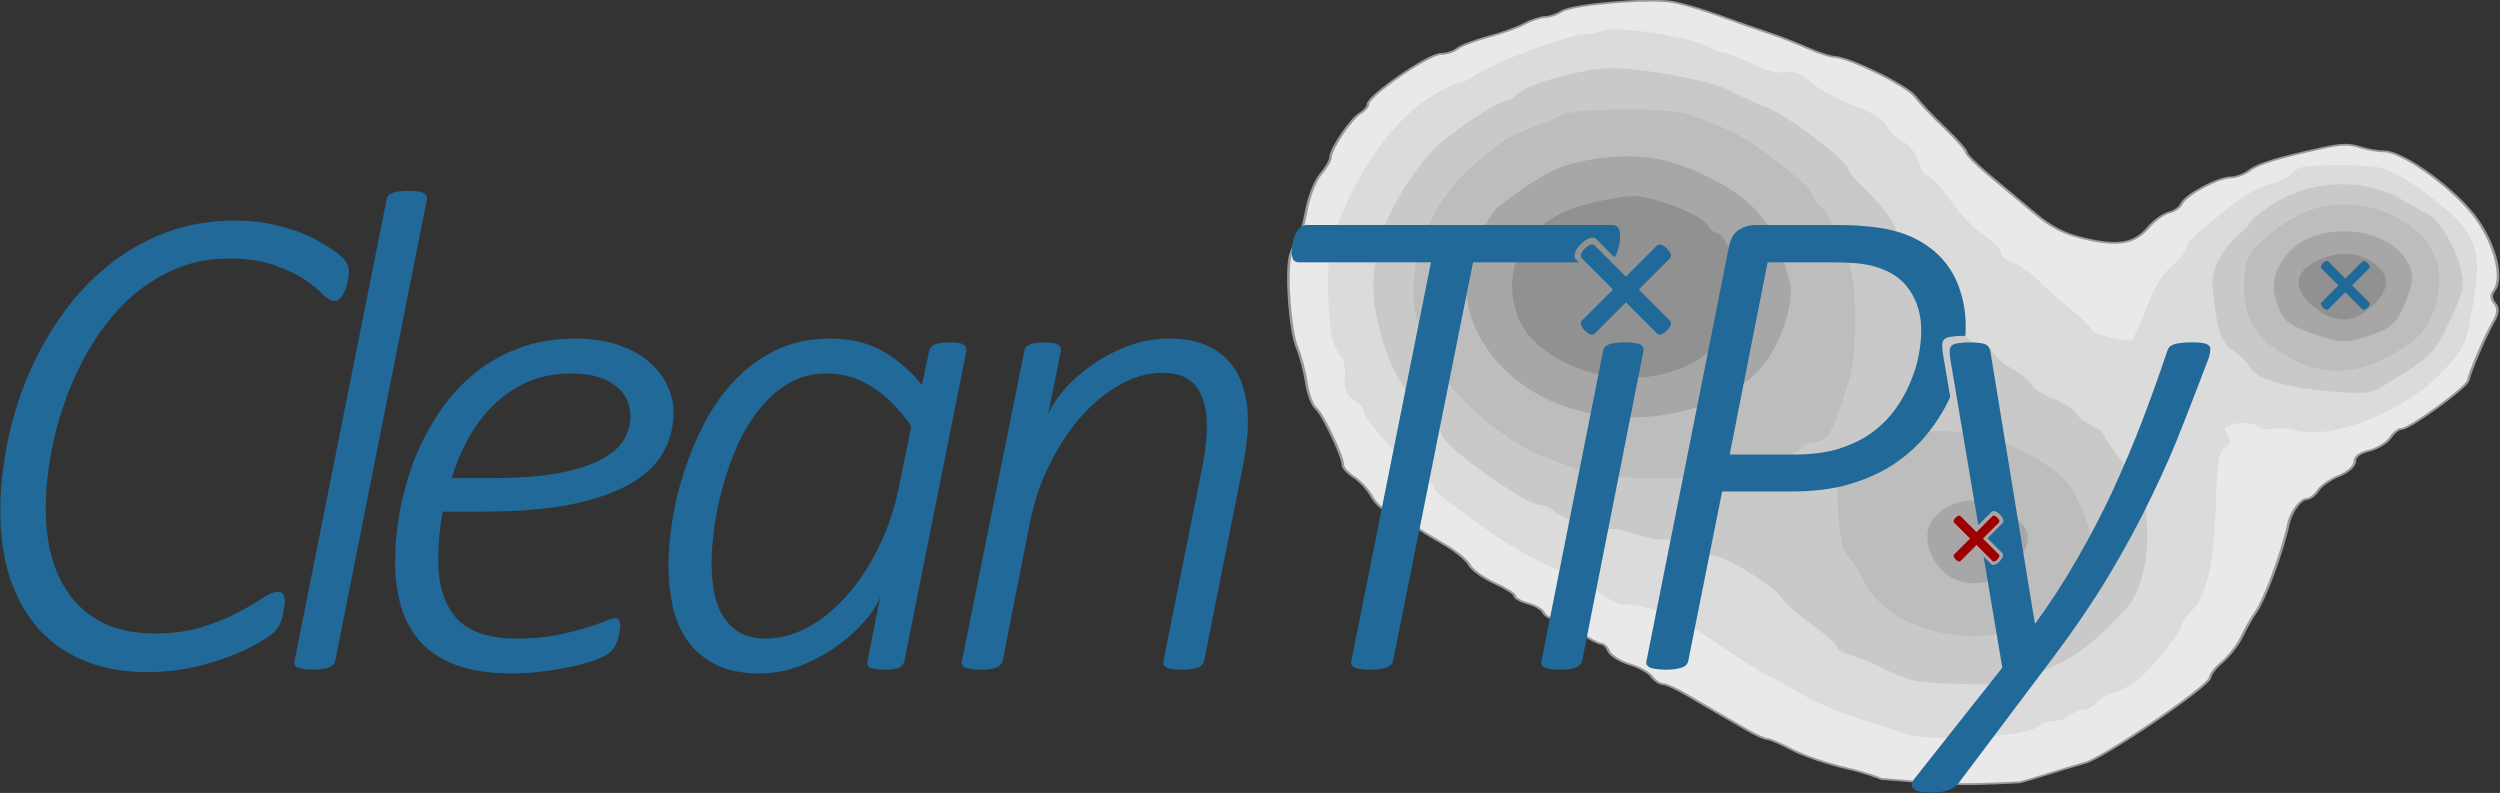 <?xml version="1.0" encoding="UTF-8" standalone="no"?>
<!-- Created with Inkscape (http://www.inkscape.org/) -->

<svg
   width="183.871mm"
   height="58.319mm"
   viewBox="0 0 183.871 58.319"
   version="1.1"
   id="svg5"
   xml:space="preserve"
   xmlns="http://www.w3.org/2000/svg"
   xmlns:svg="http://www.w3.org/2000/svg"><rect x="0" y="0" width="183.871" height="58.319" fill="#333333" stroke="none"/><defs
     id="defs2" /><g
     id="layer1"
     transform="translate(-357.861,-98.629)"><g
       id="g376-5-7"
       transform="matrix(-0.028,1.065,-1.491,0.003,661.242,-24.714)"
       clip-path="none"><path
         style="fill:#d2d2d2;fill-opacity:1;stroke:none;stroke-width:0.254;stroke-opacity:1"
         d="m 133.078,137.267 c -0.419,-0.069 -0.876,-0.218 -1.016,-0.332 -0.14,-0.114 -1.049,-0.291 -2.02,-0.394 -0.971,-0.103 -2.114,-0.399 -2.54,-0.659 -0.426,-0.26 -0.959,-0.472 -1.186,-0.473 -0.6,-0.001 -2.642,-0.947 -3.014,-1.395 -0.175,-0.211 -0.47,-0.384 -0.655,-0.384 -0.567,0 -3.411,-2.895 -3.411,-3.473 0,-0.291 -0.165,-0.666 -0.368,-0.834 -0.202,-0.168 -0.566,-0.839 -0.809,-1.492 -0.243,-0.653 -0.649,-1.459 -0.902,-1.792 -0.253,-0.333 -0.461,-0.781 -0.461,-0.996 0,-0.215 -0.178,-0.587 -0.395,-0.827 -0.474,-0.523 -0.901,-4.213 -0.626,-5.397 0.104,-0.445 0.537,-1.495 0.962,-2.334 0.426,-0.838 0.955,-1.924 1.177,-2.413 0.221,-0.489 0.684,-1.346 1.028,-1.905 0.344,-0.559 0.635,-1.187 0.646,-1.397 0.039,-0.746 1.988,-3.598 2.745,-4.018 0.424,-0.235 1.403,-0.913 2.178,-1.506 0.774,-0.594 1.523,-1.079 1.664,-1.079 0.141,0 0.86,-0.525 1.598,-1.168 0.738,-0.642 1.925,-1.676 2.638,-2.298 0.971,-0.847 1.411,-1.467 1.753,-2.473 0.581,-1.709 0.38,-2.565 -0.76,-3.237 -0.478,-0.282 -0.938,-0.727 -1.021,-0.99 -0.083,-0.262 -0.364,-0.544 -0.624,-0.627 -0.618,-0.196 -1.788,-1.74 -1.788,-2.36 0,-0.267 -0.215,-0.68 -0.478,-0.918 -0.462,-0.418 -0.873,-1.379 -1.562,-3.647 -0.253,-0.833 -0.26,-1.228 -0.033,-1.726 0.162,-0.356 0.296,-0.899 0.297,-1.206 0.003,-0.941 2.693,-3.599 4.69,-4.634 1.832,-0.95 4.077,-1.367 4.894,-0.91 0.263,0.147 0.581,0.128 0.87,-0.053 0.342,-0.213 0.664,-0.202 1.287,0.044 0.93,0.368 3.421,1.085 4.006,1.154 0.464,0.055 3.302,2.795 3.302,3.189 0,0.155 0.28,0.409 0.622,0.565 0.342,0.156 0.736,0.611 0.876,1.011 0.17,0.489 0.428,0.727 0.786,0.727 0.324,0 0.702,0.294 0.963,0.749 0.236,0.412 0.688,0.867 1.004,1.011 0.316,0.144 0.574,0.374 0.574,0.512 0,0.329 0.914,0.809 1.75,0.919 1.926,0.254 5.257,1.074 6.124,1.506 0.349,0.174 1.092,0.463 1.651,0.641 0.559,0.178 1.339,0.593 1.734,0.922 0.395,0.329 0.89,0.598 1.101,0.598 0.56,0 5.651,5.278 5.847,6.063 0.418,1.059 1.216,2.776 1.322,3.161 0.212,3.151 0.137,3.512 -0.261,6.79 -0.101,0.189 -0.422,0.759 -0.727,1.701 -0.304,0.942 -0.886,2.164 -1.292,2.717 -0.406,0.553 -0.739,1.108 -0.739,1.235 0,0.127 -0.291,0.59 -0.646,1.029 -0.355,0.439 -0.872,1.084 -1.149,1.434 -0.277,0.349 -0.843,1.05 -1.259,1.558 -0.416,0.507 -0.756,1.046 -0.756,1.198 0,0.151 -0.229,0.397 -0.508,0.547 -0.28,0.15 -0.669,0.657 -0.866,1.127 -0.197,0.47 -0.596,0.931 -0.889,1.024 -0.292,0.093 -0.531,0.275 -0.531,0.405 0,0.13 -0.4,0.679 -0.889,1.22 -0.489,0.541 -0.889,1.101 -0.889,1.244 0,0.143 -0.173,0.326 -0.385,0.407 -0.212,0.081 -0.495,0.436 -0.629,0.789 -0.134,0.353 -0.36,0.642 -0.501,0.642 -0.141,0 -0.549,0.462 -0.905,1.026 -0.356,0.564 -0.916,1.128 -1.244,1.253 -0.328,0.125 -0.981,0.709 -1.451,1.298 -0.47,0.589 -1.154,1.392 -1.521,1.783 -0.367,0.391 -0.733,0.885 -0.814,1.097 -0.081,0.212 -0.524,0.545 -0.984,0.739 -0.46,0.195 -1.054,0.598 -1.32,0.897 -0.266,0.299 -0.619,0.543 -0.784,0.543 -0.571,0 -3.56,1.065 -3.941,1.404 -0.21,0.187 -1.01,0.417 -1.778,0.511 -0.768,0.094 -1.854,0.32 -2.414,0.501 -1.123,0.364 -5.15,0.655 -6.348,0.458 z m 5.715,-2.244 c 0.489,-0.102 1.04,-0.307 1.225,-0.455 0.185,-0.148 0.821,-0.244 1.413,-0.213 0.808,0.042 1.193,-0.073 1.545,-0.462 0.257,-0.284 0.61,-0.517 0.784,-0.517 0.673,0 4.94,-2.873 4.94,-3.326 0,-0.127 0.151,-0.23 0.335,-0.23 0.184,0 0.8,-0.486 1.367,-1.079 0.567,-0.594 1.156,-1.194 1.309,-1.333 1.005,-0.92 2.44,-2.713 2.948,-3.683 0.33,-0.629 1.01,-1.537 1.511,-2.018 0.501,-0.481 0.912,-1.031 0.912,-1.222 0,-1.286 0.912,-2.892 2.714,-4.779 1.057,-1.107 2.105,-2.299 2.327,-2.648 0.223,-0.349 0.826,-1.149 1.342,-1.778 0.515,-0.629 1.245,-1.886 1.621,-2.794 0.377,-0.908 0.774,-1.765 0.884,-1.905 0.711,-0.907 0.405,-6.081 -0.4,-6.748 -0.198,-0.165 -0.36,-0.5 -0.36,-0.745 0,-0.245 -0.171,-0.588 -0.381,-0.762 -0.21,-0.174 -0.381,-0.47 -0.381,-0.657 0,-0.188 -0.213,-0.455 -0.473,-0.594 -0.26,-0.139 -0.615,-0.596 -0.789,-1.016 -0.174,-0.419 -0.728,-1.024 -1.233,-1.343 -1.737,-1.1 -2.92,-1.724 -3.27,-1.724 -0.193,0 -0.661,-0.224 -1.04,-0.499 -0.95,-0.689 -3.369,-1.021 -7.452,-1.023 -2.743,-0.002 -3.526,-0.08 -3.773,-0.378 -0.24,-0.289 -0.43,-0.313 -0.825,-0.101 -0.39,0.209 -0.566,0.192 -0.731,-0.069 -0.307,-0.484 -0.278,-1.425 0.051,-1.627 0.152,-0.094 0.217,-0.399 0.144,-0.677 -0.073,-0.279 -0.021,-0.801 0.116,-1.161 0.656,-1.724 -1.243,-5.15 -3.823,-6.898 -1.742,-1.181 -1.854,-1.215 -4.903,-1.531 -3.367,-0.348 -4.53,-0.077 -6.381,1.488 -0.79,0.668 -1.775,1.662 -2.189,2.209 -0.682,0.901 -0.754,1.182 -0.76,2.955 -0.006,1.677 0.063,1.997 0.481,2.221 0.268,0.144 0.615,0.633 0.77,1.088 0.155,0.455 0.708,1.198 1.227,1.652 0.519,0.453 1.333,1.168 1.807,1.587 0.475,0.42 1.049,0.763 1.276,0.763 0.227,0 0.81,0.323 1.296,0.718 0.594,0.483 1.568,0.878 2.976,1.206 1.151,0.268 2.14,0.612 2.198,0.763 0.163,0.423 -0.442,2.138 -0.754,2.138 -0.152,0 -0.762,0.448 -1.354,0.995 -0.593,0.547 -1.51,1.294 -2.038,1.66 -0.528,0.366 -1.088,0.947 -1.245,1.291 -0.157,0.344 -0.472,0.626 -0.701,0.626 -0.229,0 -0.774,0.389 -1.212,0.864 -0.438,0.475 -1.499,1.219 -2.358,1.654 -0.859,0.435 -1.621,0.946 -1.694,1.136 -0.073,0.19 -0.537,0.422 -1.031,0.514 -0.501,0.094 -1.114,0.443 -1.386,0.788 -0.268,0.341 -0.783,0.732 -1.145,0.87 -0.42,0.16 -0.9,0.734 -1.332,1.593 -0.371,0.739 -1.07,1.673 -1.552,2.076 -0.668,0.558 -0.843,0.868 -0.735,1.3 0.096,0.381 -0.105,0.933 -0.611,1.68 -0.415,0.612 -0.756,1.24 -0.759,1.396 -0.003,0.156 -0.213,0.556 -0.468,0.889 -0.643,0.84 -1.397,4.423 -1.062,5.048 0.141,0.263 0.255,0.67 0.255,0.907 0,0.675 1.992,4.494 2.681,5.139 0.342,0.32 0.621,0.741 0.621,0.936 0,0.195 0.558,0.927 1.24,1.627 1.91,1.961 6.393,3.889 10.317,4.437 1.055,0.147 4.891,0.006 5.969,-0.22 z"
         id="path392-7-9" /><path
         style="fill:#b6b6b6;fill-opacity:1;stroke:#b6b6b6;stroke-width:0.254;stroke-opacity:1"
         d="m 132.824,135.243 c -3.924,-0.548 -8.407,-2.476 -10.317,-4.437 -0.682,-0.7 -1.24,-1.432 -1.24,-1.627 0,-0.195 -0.28,-0.616 -0.621,-0.936 -0.689,-0.645 -2.681,-4.464 -2.681,-5.139 0,-0.236 -0.115,-0.644 -0.255,-0.907 -0.334,-0.625 0.419,-4.208 1.062,-5.048 0.255,-0.333 0.465,-0.733 0.468,-0.889 0.003,-0.156 0.344,-0.784 0.759,-1.396 0.506,-0.747 0.707,-1.299 0.611,-1.68 -0.108,-0.432 0.067,-0.743 0.735,-1.3 0.483,-0.403 1.181,-1.337 1.552,-2.076 0.432,-0.859 0.912,-1.433 1.332,-1.593 0.361,-0.137 0.877,-0.529 1.145,-0.87 0.272,-0.346 0.885,-0.694 1.386,-0.788 0.494,-0.093 0.958,-0.324 1.031,-0.514 0.073,-0.19 0.835,-0.701 1.694,-1.136 0.859,-0.435 1.92,-1.179 2.358,-1.654 0.438,-0.475 0.983,-0.864 1.212,-0.864 0.229,0 0.544,-0.282 0.701,-0.626 0.157,-0.344 0.717,-0.925 1.245,-1.291 0.528,-0.366 1.445,-1.113 2.038,-1.66 0.593,-0.547 1.202,-0.995 1.354,-0.995 0.312,0 0.917,-1.716 0.754,-2.138 -0.058,-0.151 -1.047,-0.494 -2.198,-0.763 -1.408,-0.328 -2.381,-0.723 -2.976,-1.206 -0.486,-0.395 -1.069,-0.718 -1.296,-0.718 -0.227,0 -0.801,-0.343 -1.276,-0.763 -0.475,-0.42 -1.288,-1.134 -1.807,-1.587 -0.519,-0.453 -1.071,-1.197 -1.227,-1.652 -0.155,-0.455 -0.502,-0.945 -0.77,-1.088 -0.417,-0.223 -0.487,-0.544 -0.481,-2.221 0.006,-1.774 0.079,-2.054 0.76,-2.955 0.414,-0.547 1.399,-1.542 2.189,-2.209 1.851,-1.565 3.014,-1.836 6.381,-1.488 3.049,0.315 3.16,0.35 4.903,1.531 2.58,1.748 4.478,5.174 3.823,6.898 -0.137,0.36 -0.189,0.882 -0.116,1.161 0.073,0.279 0.008,0.583 -0.144,0.677 -0.328,0.203 -0.357,1.143 -0.051,1.627 0.166,0.261 0.341,0.278 0.731,0.069 0.396,-0.212 0.585,-0.189 0.825,0.101 0.247,0.298 1.03,0.376 3.773,0.378 4.083,0.002 6.501,0.334 7.452,1.023 0.379,0.274 0.846,0.499 1.04,0.499 0.35,0 1.533,0.623 3.27,1.724 0.504,0.319 1.059,0.924 1.233,1.343 0.174,0.419 0.529,0.877 0.789,1.016 0.26,0.139 0.473,0.407 0.473,0.594 0,0.188 0.171,0.483 0.381,0.657 0.21,0.174 0.381,0.517 0.381,0.762 0,0.245 0.162,0.58 0.36,0.745 0.804,0.667 1.111,5.841 0.4,6.748 -0.109,0.14 -0.507,0.997 -0.884,1.905 -0.377,0.908 -1.106,2.165 -1.621,2.794 -0.515,0.629 -1.119,1.429 -1.342,1.778 -0.223,0.349 -1.27,1.541 -2.327,2.648 -1.802,1.887 -2.714,3.493 -2.714,4.779 0,0.191 -0.41,0.741 -0.912,1.222 -0.501,0.481 -1.181,1.39 -1.511,2.018 -0.509,0.97 -1.944,2.763 -2.948,3.683 -0.152,0.14 -0.742,0.74 -1.309,1.333 -0.567,0.594 -1.183,1.079 -1.367,1.079 -0.184,0 -0.335,0.104 -0.335,0.23 0,0.453 -4.267,3.326 -4.94,3.326 -0.174,0 -0.526,0.233 -0.784,0.517 -0.351,0.388 -0.737,0.503 -1.545,0.462 -0.592,-0.031 -1.228,0.065 -1.413,0.213 -0.185,0.148 -0.736,0.352 -1.225,0.455 -1.078,0.226 -4.914,0.367 -5.969,0.22 z m 5.242,-2.519 c 1.867,-0.351 3.563,-0.94 4.791,-1.663 0.21,-0.123 0.614,-0.327 0.899,-0.451 0.285,-0.125 0.661,-0.399 0.836,-0.609 0.175,-0.21 0.609,-0.456 0.965,-0.545 0.827,-0.208 4.666,-4.17 4.666,-4.817 0,-0.188 0.164,-0.479 0.364,-0.645 0.572,-0.474 1.456,-2.33 1.302,-2.731 -0.076,-0.199 0.082,-0.82 0.352,-1.38 0.27,-0.56 0.434,-1.166 0.365,-1.348 -0.07,-0.182 0.165,-0.762 0.523,-1.288 0.357,-0.526 0.65,-1.129 0.65,-1.339 0,-0.53 2.236,-3.097 2.926,-3.359 0.311,-0.118 1.136,-0.795 1.834,-1.504 0.698,-0.709 1.401,-1.289 1.563,-1.289 0.162,0 0.41,-0.304 0.551,-0.675 0.141,-0.371 0.62,-1.2 1.065,-1.841 0.729,-1.052 0.818,-1.385 0.906,-3.398 0.089,-2.034 0.036,-2.354 -0.599,-3.608 -0.941,-1.859 -1.977,-2.886 -4.537,-4.496 -1.065,-0.67 -3.347,-1.033 -5.636,-0.896 -2.258,0.135 -2.54,0.215 -4.165,1.18 -0.959,0.569 -1.863,1.035 -2.01,1.035 -0.147,0 -0.452,0.281 -0.677,0.625 -0.225,0.344 -0.599,0.687 -0.831,0.762 -0.232,0.075 -0.678,0.586 -0.991,1.135 -0.313,0.549 -0.778,1.065 -1.034,1.146 -0.256,0.081 -0.722,0.495 -1.036,0.92 -0.314,0.425 -0.849,0.878 -1.189,1.007 -0.368,0.14 -0.618,0.439 -0.618,0.739 0,0.375 -0.265,0.576 -1.03,0.782 -0.567,0.153 -1.221,0.5 -1.453,0.772 -0.233,0.272 -0.679,0.494 -0.992,0.494 -0.313,0 -0.773,0.219 -1.023,0.487 -0.25,0.268 -0.797,0.569 -1.216,0.669 -0.419,0.1 -0.964,0.357 -1.21,0.571 -0.247,0.214 -0.647,0.409 -0.889,0.434 -0.547,0.055 -1.853,0.79 -3.04,1.712 -0.495,0.384 -1.002,0.699 -1.126,0.699 -0.565,0 -3.7,2.975 -4.319,4.099 -0.373,0.678 -0.896,1.509 -1.162,1.847 -0.691,0.878 -1.663,4.752 -1.522,6.061 0.162,1.494 1.096,3.799 1.709,4.217 0.281,0.192 0.511,0.465 0.511,0.607 0,0.378 1.988,2.482 3.17,3.355 1.466,1.083 4.833,2.441 6.609,2.666 2.456,0.311 3.5,0.286 5.75,-0.137 z m -0.829,-41.262 c 1.491,-0.194 1.994,-0.374 2.467,-0.884 0.327,-0.352 0.87,-0.746 1.209,-0.874 0.747,-0.284 1.391,-1.98 1.608,-4.23 0.139,-1.445 0.1,-1.603 -0.583,-2.385 -1.84,-2.107 -2.044,-2.247 -4.287,-2.947 -2.082,-0.649 -2.345,-0.677 -3.727,-0.391 -1.396,0.288 -3.28,1.164 -3.47,1.613 -0.047,0.111 -0.472,0.663 -0.943,1.228 -1.566,1.874 -1.433,4.464 0.325,6.332 0.527,0.56 1.064,1.018 1.195,1.018 0.131,2.3e-4 0.479,0.227 0.773,0.504 0.588,0.552 2.253,1.233 3.053,1.249 0.279,0.005 1.351,-0.099 2.381,-0.233 z"
         id="path388-6-3" /><path
         style="fill:#939393;fill-opacity:1;stroke:#939393;stroke-width:0.254;stroke-opacity:1"
         d="m 132.316,132.86 c -1.776,-0.225 -5.143,-1.583 -6.609,-2.666 -1.182,-0.873 -3.17,-2.977 -3.17,-3.355 0,-0.142 -0.23,-0.415 -0.511,-0.607 -0.613,-0.418 -1.547,-2.723 -1.709,-4.217 -0.142,-1.308 0.831,-5.183 1.522,-6.061 0.266,-0.338 0.789,-1.169 1.162,-1.847 0.619,-1.124 3.754,-4.099 4.319,-4.099 0.125,0 0.632,-0.314 1.126,-0.699 1.187,-0.921 2.493,-1.657 3.04,-1.712 0.242,-0.024 0.642,-0.219 0.889,-0.434 0.247,-0.214 0.791,-0.471 1.21,-0.571 0.419,-0.1 0.966,-0.401 1.216,-0.669 0.25,-0.268 0.71,-0.487 1.023,-0.487 0.313,0 0.759,-0.222 0.992,-0.494 0.233,-0.272 0.887,-0.619 1.453,-0.772 0.765,-0.206 1.03,-0.407 1.03,-0.782 0,-0.301 0.25,-0.599 0.618,-0.739 0.34,-0.129 0.875,-0.582 1.189,-1.007 0.314,-0.425 0.78,-0.839 1.036,-0.92 0.256,-0.081 0.721,-0.597 1.034,-1.146 0.313,-0.549 0.759,-1.06 0.991,-1.135 0.232,-0.075 0.606,-0.418 0.831,-0.762 0.225,-0.344 0.53,-0.625 0.677,-0.625 0.147,0 1.052,-0.466 2.01,-1.035 1.625,-0.965 1.907,-1.045 4.165,-1.18 2.29,-0.137 4.571,0.226 5.636,0.896 2.56,1.61 3.596,2.637 4.537,4.496 0.634,1.254 0.687,1.574 0.599,3.608 -0.088,2.013 -0.177,2.346 -0.906,3.398 -0.445,0.642 -0.924,1.47 -1.065,1.841 -0.141,0.371 -0.389,0.675 -0.551,0.675 -0.162,0 -0.865,0.58 -1.563,1.289 -0.698,0.709 -1.523,1.385 -1.834,1.504 -0.69,0.262 -2.926,2.829 -2.926,3.359 0,0.21 -0.292,0.812 -0.65,1.339 -0.357,0.526 -0.592,1.106 -0.523,1.288 0.07,0.182 -0.094,0.789 -0.365,1.348 -0.27,0.56 -0.429,1.18 -0.352,1.38 0.154,0.401 -0.731,2.257 -1.302,2.731 -0.2,0.166 -0.364,0.457 -0.364,0.645 0,0.646 -3.839,4.609 -4.666,4.816 -0.356,0.089 -0.79,0.335 -0.965,0.545 -0.175,0.21 -0.551,0.485 -0.836,0.609 -0.285,0.125 -0.69,0.328 -0.899,0.451 -1.228,0.724 -2.924,1.312 -4.791,1.663 -2.25,0.423 -3.294,0.448 -5.75,0.137 z m 5.969,-2.137 c 3.181,-1.009 4.744,-1.928 6.876,-4.045 1.187,-1.179 1.432,-1.541 2.569,-3.794 1.024,-2.03 0.827,-7.816 -0.315,-9.268 -0.271,-0.345 -0.493,-0.779 -0.493,-0.965 0,-0.186 -0.229,-0.46 -0.508,-0.61 -0.279,-0.15 -0.508,-0.484 -0.508,-0.744 0,-0.634 -0.409,-0.788 -4.191,-1.58 -1.599,-0.335 -5.946,-0.294 -7.62,0.071 -1.825,0.398 -3.453,0.986 -4.23,1.528 -0.371,0.259 -0.787,0.47 -0.924,0.47 -0.299,0 -2.063,1.524 -3.332,2.879 -0.835,0.891 -1.133,1.347 -2.103,3.217 -0.488,0.941 -0.45,5.645 0.05,6.26 0.211,0.259 0.606,0.911 0.879,1.448 0.529,1.043 0.82,1.35 2.792,2.947 2.605,2.109 7.961,3.167 11.059,2.185 z m 15.494,-21.353 c 0.21,-0.186 1.02,-0.577 1.802,-0.869 2.794,-1.044 4.408,-4.235 3.489,-6.9 -0.583,-1.691 -1.634,-2.667 -3.638,-3.378 -2.272,-0.807 -2.642,-0.812 -4.9,-0.076 -1.442,0.47 -2.001,0.814 -2.871,1.767 -1.395,1.527 -2.239,3.482 -2.252,5.219 -0.01,1.36 0.517,2.794 1.167,3.175 0.191,0.112 0.347,0.362 0.347,0.557 0,0.195 0.248,0.528 0.551,0.74 0.443,0.311 1.077,0.359 3.239,0.245 1.697,-0.089 2.828,-0.266 3.068,-0.479 z M 133.343,91.317 c -0.553,-0.202 -1.246,-0.594 -1.54,-0.871 -0.295,-0.277 -0.643,-0.503 -0.773,-0.504 -0.131,-2.29e-4 -0.668,-0.458 -1.195,-1.018 -1.758,-1.869 -1.891,-4.458 -0.325,-6.332 0.472,-0.565 0.897,-1.118 0.943,-1.228 0.191,-0.449 2.074,-1.325 3.47,-1.613 1.382,-0.286 1.645,-0.258 3.727,0.391 2.244,0.7 2.447,0.839 4.287,2.947 0.683,0.782 0.722,0.941 0.583,2.385 -0.216,2.25 -0.861,3.946 -1.608,4.23 -0.338,0.129 -0.882,0.522 -1.209,0.874 -0.472,0.51 -0.976,0.69 -2.467,0.884 -2.391,0.31 -2.68,0.3 -3.894,-0.145 z m 5.19,-1.976 c 2.391,-1.582 3.147,-3.802 1.939,-5.69 -1.497,-2.34 -3.644,-3.282 -6.463,-2.837 -2.869,0.453 -4.849,3.363 -3.975,5.84 0.386,1.095 1.86,2.601 3.153,3.22 0.392,0.188 1.385,0.279 2.487,0.229 1.475,-0.067 2.035,-0.216 2.859,-0.762 z"
         id="path386-18-1" /><path
         style="fill:#7a7a7a;fill-opacity:1;stroke:#7a7a7a;stroke-width:0.254;stroke-opacity:1"
         d="m 130.655,130.298 c -1.994,-0.68 -3.261,-1.472 -5.207,-3.255 -0.285,-0.261 -0.741,-0.914 -1.014,-1.452 -0.273,-0.537 -0.668,-1.189 -0.879,-1.448 -0.5,-0.615 -0.538,-5.319 -0.05,-6.26 0.97,-1.87 1.268,-2.326 2.103,-3.217 1.268,-1.354 3.033,-2.879 3.332,-2.879 0.137,0 0.553,-0.212 0.924,-0.47 0.777,-0.542 2.405,-1.13 4.23,-1.528 1.674,-0.365 6.021,-0.406 7.62,-0.071 3.782,0.791 4.191,0.946 4.191,1.58 0,0.26 0.229,0.594 0.508,0.744 0.279,0.15 0.508,0.424 0.508,0.61 0,0.186 0.222,0.62 0.493,0.965 1.142,1.452 1.339,7.239 0.315,9.268 -1.137,2.253 -1.381,2.615 -2.569,3.794 -4.164,4.135 -9.265,5.408 -14.505,3.62 z m 7.044,-2.218 c 2.723,-0.715 5.138,-2.811 6.009,-5.217 1.317,-3.639 -0.286,-7.702 -3.621,-9.177 -1.669,-0.738 -3.994,-1.141 -5.158,-0.894 -4.107,0.874 -5.609,1.781 -7.333,4.426 -1.939,2.976 -1.559,6.161 1.037,8.687 1.422,1.384 1.708,1.568 3.048,1.965 2.649,0.784 3.692,0.82 6.018,0.21 z m 9.773,-18.476 c -0.303,-0.212 -0.551,-0.545 -0.551,-0.74 0,-0.195 -0.156,-0.445 -0.347,-0.557 -0.65,-0.381 -1.178,-1.815 -1.167,-3.175 0.013,-1.737 0.857,-3.692 2.252,-5.219 0.87,-0.952 1.43,-1.296 2.871,-1.767 2.259,-0.736 2.628,-0.731 4.9,0.076 2.004,0.711 3.055,1.687 3.638,3.378 0.919,2.665 -0.694,5.856 -3.489,6.9 -0.781,0.292 -1.592,0.683 -1.802,0.869 -0.241,0.214 -1.371,0.39 -3.068,0.479 -2.162,0.113 -2.795,0.065 -3.239,-0.245 z m 6.994,-4.707 c 1.174,-0.726 1.465,-1.543 0.943,-2.644 -0.455,-0.958 -2.205,-1.816 -3.116,-1.527 -1.042,0.331 -2.07,1.559 -2.062,2.463 0.019,2.001 2.283,2.914 4.235,1.707 z M 133.188,89.875 c -1.292,-0.619 -2.766,-2.124 -3.153,-3.22 -0.874,-2.477 1.106,-5.386 3.975,-5.84 1.861,-0.294 4.074,0.207 5.072,1.149 2.129,2.008 2.534,3.86 1.237,5.65 -1.245,1.719 -2.501,2.392 -4.645,2.49 -1.102,0.05 -2.095,-0.041 -2.487,-0.229 z m 3.626,-1.501 c 0.82,-0.246 1.112,-0.519 1.617,-1.516 0.747,-1.474 0.756,-1.74 0.108,-3.011 -0.429,-0.841 -0.713,-1.057 -1.824,-1.387 -1.657,-0.492 -2.324,-0.492 -3.28,0.003 -2.268,1.173 -2.362,4.534 -0.158,5.641 1.238,0.622 2.133,0.69 3.537,0.27 z"
         id="path382-9-9" /><path
         style="fill:#4e4e4e;fill-opacity:1;stroke:#4e4e4e;stroke-width:0.254;stroke-opacity:1"
         d="m 133.713,128.383 c -1.375,-0.214 -3.455,-0.949 -3.937,-1.392 -2.284,-2.098 -2.874,-2.949 -3.212,-4.628 -0.395,-1.967 -0.109,-3.394 1.032,-5.144 1.724,-2.646 3.226,-3.552 7.333,-4.426 1.163,-0.248 3.489,0.156 5.158,0.894 3.335,1.475 4.938,5.539 3.621,9.177 -1.325,3.66 -5.857,6.163 -9.995,5.519 z m 3.265,-2.385 c 2.937,-0.677 5.081,-4.113 4.334,-6.946 -0.312,-1.182 -1.759,-2.842 -2.91,-3.338 -0.425,-0.183 -1.454,-0.409 -2.286,-0.502 -1.22,-0.136 -1.796,-0.062 -2.974,0.381 -0.803,0.302 -1.46,0.658 -1.46,0.791 0,0.133 -0.267,0.363 -0.593,0.511 -0.696,0.317 -1.947,2.646 -1.947,3.624 0,0.374 0.227,1.325 0.505,2.115 1.007,2.864 3.848,4.168 7.332,3.364 z m 14.388,-20.867 c -1.392,-0.798 -1.56,-2.402 -0.368,-3.515 1.068,-0.997 1.637,-1.122 2.91,-0.636 1.314,0.502 2.059,1.73 1.67,2.753 -0.505,1.328 -2.93,2.133 -4.211,1.398 z M 133.278,88.104 c -2.204,-1.108 -2.11,-4.468 0.158,-5.641 0.956,-0.494 1.623,-0.495 3.28,-0.003 1.111,0.33 1.395,0.546 1.824,1.387 0.649,1.271 0.639,1.537 -0.108,3.011 -0.505,0.996 -0.797,1.27 -1.617,1.516 -1.404,0.421 -2.299,0.352 -3.537,-0.27 z m 3.427,-1.448 c 1.089,-0.994 1.073,-1.792 -0.053,-2.651 -1.091,-0.832 -2.018,-0.846 -2.822,-0.042 -0.763,0.763 -0.798,1.721 -0.098,2.703 0.719,1.009 1.862,1.005 2.974,-0.01 z"
         id="path380-2-8" /><path
         style="fill:#232323;fill-opacity:1;stroke:#232323;stroke-width:0.254;stroke-opacity:1"
         d="m 132.937,125.921 c -1.528,-0.492 -2.731,-1.693 -3.291,-3.288 -0.278,-0.79 -0.505,-1.741 -0.505,-2.115 0,-0.978 1.251,-3.307 1.947,-3.624 0.326,-0.149 0.593,-0.379 0.593,-0.511 0,-0.133 0.657,-0.488 1.46,-0.791 1.177,-0.443 1.754,-0.517 2.974,-0.381 1.976,0.22 2.856,0.621 3.99,1.816 2.171,2.289 1.636,5.925 -1.188,8.079 -1.41,1.076 -4.052,1.435 -5.981,0.814 z m 0.794,-39.256 c -0.699,-0.982 -0.665,-1.94 0.098,-2.703 0.804,-0.804 1.731,-0.791 2.822,0.042 1.126,0.859 1.142,1.657 0.053,2.651 -1.112,1.015 -2.255,1.019 -2.974,0.01 z"
         id="path378-7-6" /></g><g
       id="g376-1-9"
       transform="matrix(-0.028,1.065,-1.491,0.003,661.242,-24.714)"
       clip-path="none"
       style="opacity:0.5;fill:#ffffff;fill-opacity:1;stroke:#ffffff;stroke-opacity:1"><path
         style="fill:#ffffff;fill-opacity:1;stroke:#ffffff;stroke-width:0.254;stroke-opacity:1"
         d="m 133.078,137.267 c -0.419,-0.069 -0.876,-0.218 -1.016,-0.332 -0.14,-0.114 -1.049,-0.291 -2.02,-0.394 -0.971,-0.103 -2.114,-0.399 -2.54,-0.659 -0.426,-0.26 -0.959,-0.472 -1.186,-0.473 -0.6,-0.001 -2.642,-0.947 -3.014,-1.395 -0.175,-0.211 -0.47,-0.384 -0.655,-0.384 -0.567,0 -3.411,-2.895 -3.411,-3.473 0,-0.291 -0.165,-0.666 -0.368,-0.834 -0.202,-0.168 -0.566,-0.839 -0.809,-1.492 -0.243,-0.653 -0.649,-1.459 -0.902,-1.792 -0.253,-0.333 -0.461,-0.781 -0.461,-0.996 0,-0.215 -0.178,-0.587 -0.395,-0.827 -0.474,-0.523 -0.901,-4.213 -0.626,-5.397 0.104,-0.445 0.537,-1.495 0.962,-2.334 0.426,-0.838 0.955,-1.924 1.177,-2.413 0.221,-0.489 0.684,-1.346 1.028,-1.905 0.344,-0.559 0.635,-1.187 0.646,-1.397 0.039,-0.746 1.988,-3.598 2.745,-4.018 0.424,-0.235 1.403,-0.913 2.178,-1.506 0.774,-0.594 1.523,-1.079 1.664,-1.079 0.141,0 0.86,-0.525 1.598,-1.168 0.738,-0.642 1.925,-1.676 2.638,-2.298 0.971,-0.847 1.411,-1.467 1.753,-2.473 0.581,-1.709 0.38,-2.565 -0.76,-3.237 -0.478,-0.282 -0.938,-0.727 -1.021,-0.99 -0.083,-0.262 -0.364,-0.544 -0.624,-0.627 -0.618,-0.196 -1.788,-1.74 -1.788,-2.36 0,-0.267 -0.215,-0.68 -0.478,-0.918 -0.462,-0.418 -0.873,-1.379 -1.562,-3.647 -0.253,-0.833 -0.26,-1.228 -0.033,-1.726 0.162,-0.356 0.296,-0.899 0.297,-1.206 0.003,-0.941 2.693,-3.599 4.69,-4.634 1.832,-0.95 4.077,-1.367 4.894,-0.91 0.263,0.147 0.581,0.128 0.87,-0.053 0.342,-0.213 0.664,-0.202 1.287,0.044 0.93,0.368 3.421,1.085 4.006,1.154 0.464,0.055 3.302,2.795 3.302,3.189 0,0.155 0.28,0.409 0.622,0.565 0.342,0.156 0.736,0.611 0.876,1.011 0.17,0.489 0.428,0.727 0.786,0.727 0.324,0 0.702,0.294 0.963,0.749 0.236,0.412 0.688,0.867 1.004,1.011 0.316,0.144 0.574,0.374 0.574,0.512 0,0.329 0.914,0.809 1.75,0.919 1.926,0.254 5.257,1.074 6.124,1.506 0.349,0.174 1.092,0.463 1.651,0.641 0.559,0.178 1.339,0.593 1.734,0.922 0.395,0.329 0.89,0.598 1.101,0.598 0.56,0 5.651,5.278 5.847,6.063 0.418,1.059 1.216,2.776 1.322,3.161 0.212,3.151 0.137,3.512 -0.261,6.79 -0.101,0.189 -0.422,0.759 -0.727,1.701 -0.304,0.942 -0.886,2.164 -1.292,2.717 -0.406,0.553 -0.739,1.108 -0.739,1.235 0,0.127 -0.291,0.59 -0.646,1.029 -0.355,0.439 -0.872,1.084 -1.149,1.434 -0.277,0.349 -0.843,1.05 -1.259,1.558 -0.416,0.507 -0.756,1.046 -0.756,1.198 0,0.151 -0.229,0.397 -0.508,0.547 -0.28,0.15 -0.669,0.657 -0.866,1.127 -0.197,0.47 -0.596,0.931 -0.889,1.024 -0.292,0.093 -0.531,0.275 -0.531,0.405 0,0.13 -0.4,0.679 -0.889,1.22 -0.489,0.541 -0.889,1.101 -0.889,1.244 0,0.143 -0.173,0.326 -0.385,0.407 -0.212,0.081 -0.495,0.436 -0.629,0.789 -0.134,0.353 -0.36,0.642 -0.501,0.642 -0.141,0 -0.549,0.462 -0.905,1.026 -0.356,0.564 -0.916,1.128 -1.244,1.253 -0.328,0.125 -0.981,0.709 -1.451,1.298 -0.47,0.589 -1.154,1.392 -1.521,1.783 -0.367,0.391 -0.733,0.885 -0.814,1.097 -0.081,0.212 -0.524,0.545 -0.984,0.739 -0.46,0.195 -1.054,0.598 -1.32,0.897 -0.266,0.299 -0.619,0.543 -0.784,0.543 -0.571,0 -3.56,1.065 -3.941,1.404 -0.21,0.187 -1.01,0.417 -1.778,0.511 -0.768,0.094 -1.854,0.32 -2.414,0.501 -1.123,0.364 -5.15,0.655 -6.348,0.458 z"
         id="path392-4-1" /></g><g
       id="g14-4-5"
       transform="translate(497.04,4.267)"
       style="fill:#206998;fill-opacity:1"><g
         aria-label="CLEAN-T"
         id="text619-3-0"
         style="font-size:9.749px;line-height:1.25;font-family:'Acumin Pro Condensed Black';-inkscape-font-specification:'Acumin Pro Condensed Black, ';opacity:1;fill:#206998;fill-opacity:1;stroke-width:0.261"
         transform="matrix(1.439,0,0,1.439,-29.284,-4.16)"><path
           id="path11-1-2"
           style="font-style:italic;font-weight:300;font-size:35.804px;line-height:1;font-family:Calibri;-inkscape-font-specification:'Calibri Light Italic';letter-spacing:-2.917px;word-spacing:0px;fill:#206998;fill-opacity:1;stroke-width:0.56"
           d="m 13.364,79.967 c -0.303,0 -0.589,0.082 -0.857,0.245 -0.256,0.152 -0.425,0.437 -0.507,0.857 L 7.787,102.24 c -0.023,0.082 -0.018,0.152 0.017,0.21 0.035,0.058 0.093,0.105 0.175,0.14 0.082,0.035 0.187,0.058 0.315,0.07 0.14,0.023 0.297,0.035 0.472,0.035 0.198,0 0.367,-0.011 0.507,-0.035 0.14,-0.023 0.256,-0.053 0.35,-0.088 0.093,-0.035 0.163,-0.081 0.21,-0.14 0.047,-0.058 0.076,-0.123 0.087,-0.192 L 11.651,93.586 h 3.514 c 1.154,0 2.144,-0.123 2.972,-0.367 0.839,-0.245 1.585,-0.577 2.238,-0.996 0.653,-0.431 1.212,-0.927 1.678,-1.486 0.466,-0.559 0.851,-1.148 1.154,-1.766 0.035,-0.074 0.066,-0.148 0.099,-0.222 l -0.335,-1.988 c -0.025,-0.148 -0.043,-0.272 -0.056,-0.371 -0.012,-0.099 -0.018,-0.179 -0.018,-0.241 0,-0.099 0.012,-0.179 0.037,-0.241 0.037,-0.074 0.093,-0.13 0.167,-0.167 0.087,-0.037 0.198,-0.062 0.334,-0.074 0.148,-0.025 0.328,-0.037 0.538,-0.037 0.041,0 0.072,0.003 0.11,0.003 0.01,-0.159 0.016,-0.317 0.016,-0.473 0,-0.641 -0.087,-1.23 -0.262,-1.766 -0.163,-0.548 -0.408,-1.031 -0.734,-1.451 -0.326,-0.42 -0.729,-0.775 -1.206,-1.067 -0.466,-0.291 -0.997,-0.507 -1.591,-0.647 -0.396,-0.093 -0.81,-0.157 -1.241,-0.192 -0.431,-0.047 -0.932,-0.07 -1.503,-0.07 z m 0.612,1.906 h 3.269 c 0.385,0 0.757,0.012 1.119,0.035 0.361,0.023 0.694,0.076 0.997,0.157 0.839,0.221 1.457,0.624 1.853,1.206 0.408,0.583 0.612,1.276 0.612,2.081 0,0.408 -0.046,0.851 -0.14,1.328 -0.093,0.466 -0.245,0.938 -0.455,1.416 -0.198,0.466 -0.46,0.921 -0.787,1.364 -0.326,0.431 -0.723,0.816 -1.189,1.154 -0.466,0.326 -1.014,0.589 -1.643,0.787 -0.629,0.198 -1.399,0.297 -2.308,0.297 H 12.035 Z" /><path
           style="font-style:italic;font-weight:300;font-size:35.804px;line-height:1;font-family:Calibri;-inkscape-font-specification:'Calibri Light Italic';letter-spacing:-2.917px;word-spacing:0px;fill:#206998;fill-opacity:1;stroke-width:0.56"
           d="m 4.498,102.24 q -0.035,0.105 -0.105,0.192 -0.052,0.087 -0.192,0.14 -0.122,0.052 -0.332,0.087 -0.21,0.035 -0.507,0.035 -0.315,0 -0.507,-0.035 -0.192,-0.035 -0.297,-0.087 -0.105,-0.052 -0.14,-0.14 -0.035,-0.087 0,-0.192 L 5.565,86.418 q 0.017,-0.105 0.07,-0.192 0.07,-0.087 0.192,-0.14 0.14,-0.07 0.35,-0.087 0.21,-0.035 0.524,-0.035 0.297,0 0.49,0.035 0.192,0.017 0.297,0.087 0.105,0.052 0.122,0.14 0.035,0.087 0.017,0.192 z"
           id="path10-2-8" /><path
           id="path8-3-6"
           style="font-style:italic;font-weight:300;font-size:35.804px;line-height:1;font-family:Calibri;-inkscape-font-specification:'Calibri Light Italic';letter-spacing:-2.917px;word-spacing:0px;fill:#206998;fill-opacity:1;stroke-width:0.56"
           d="m -9.577,79.967 c -0.093,0 -0.181,0.023 -0.262,0.07 -0.07,0.047 -0.134,0.111 -0.192,0.192 -0.058,0.082 -0.111,0.169 -0.157,0.262 -0.035,0.093 -0.064,0.192 -0.088,0.297 -0.023,0.105 -0.041,0.204 -0.052,0.297 -0.012,0.093 -0.017,0.175 -0.017,0.245 0,0.163 0.023,0.297 0.07,0.402 0.058,0.093 0.163,0.14 0.315,0.14 h 6.731 l -4.073,20.367 c -0.023,0.07 -0.023,0.134 0,0.192 0.023,0.058 0.07,0.105 0.14,0.14 0.082,0.035 0.186,0.064 0.315,0.088 0.14,0.023 0.309,0.035 0.507,0.035 0.21,0 0.385,-0.011 0.525,-0.035 0.14,-0.023 0.251,-0.053 0.332,-0.088 0.093,-0.035 0.163,-0.081 0.21,-0.14 0.047,-0.058 0.082,-0.123 0.105,-0.192 L -1.081,81.873 H 4.331 L 4.173,81.715 c -0.346,-0.346 0.692,-1.384 1.038,-1.038 l 0.939,0.939 c 0.002,-0.002 0.004,-0.004 0.006,-0.006 0.058,-0.082 0.105,-0.175 0.14,-0.28 0.035,-0.105 0.064,-0.204 0.088,-0.297 0.023,-0.105 0.035,-0.204 0.035,-0.297 0.012,-0.093 0.018,-0.169 0.018,-0.227 0,-0.163 -0.029,-0.291 -0.087,-0.385 C 6.291,80.02 6.192,79.967 6.052,79.967 Z" /><path
           style="font-style:italic;font-weight:300;font-size:35.804px;line-height:1;font-family:Calibri;-inkscape-font-specification:'Calibri Light Italic';letter-spacing:-2.917px;word-spacing:0px;fill:#206998;fill-opacity:1;stroke-width:0.56"
           d="m -12.587,89.915 q 0,0.612 -0.07,1.206 -0.07,0.577 -0.192,1.189 l -1.976,9.93 q -0.035,0.105 -0.105,0.192 -0.052,0.087 -0.192,0.14 -0.122,0.052 -0.332,0.087 -0.192,0.035 -0.507,0.035 -0.297,0 -0.49,-0.035 -0.192,-0.035 -0.297,-0.087 -0.105,-0.052 -0.14,-0.14 -0.035,-0.087 -0.017,-0.192 l 1.993,-9.93 q 0.122,-0.612 0.175,-1.154 0.052,-0.542 0.052,-0.944 0,-1.224 -0.524,-1.958 -0.524,-0.734 -1.748,-0.734 -1.049,0 -2.115,0.577 -1.066,0.577 -1.993,1.608 -0.909,1.014 -1.626,2.43 -0.717,1.416 -1.049,3.094 l -1.381,7.01 q -0.035,0.105 -0.105,0.192 -0.052,0.087 -0.192,0.14 -0.122,0.052 -0.332,0.087 -0.21,0.035 -0.507,0.035 -0.315,0 -0.507,-0.035 -0.192,-0.035 -0.297,-0.087 -0.105,-0.052 -0.14,-0.14 -0.035,-0.087 0,-0.192 l 3.182,-15.822 q 0.017,-0.105 0.07,-0.192 0.07,-0.087 0.192,-0.14 0.122,-0.07 0.315,-0.087 0.192,-0.035 0.455,-0.035 0.262,0 0.437,0.035 0.175,0.017 0.262,0.087 0.105,0.052 0.122,0.14 0.035,0.087 0.017,0.192 l -0.647,3.234 q 0.227,-0.577 0.804,-1.259 0.594,-0.682 1.416,-1.259 0.839,-0.594 1.853,-0.979 1.014,-0.385 2.115,-0.385 1.136,0 1.906,0.35 0.769,0.35 1.241,0.927 0.472,0.577 0.664,1.329 0.21,0.734 0.21,1.538 z"
           id="path7-3-0" /><path
           id="path5-4-2"
           style="font-style:italic;font-weight:300;font-size:35.804px;line-height:1;font-family:Calibri;-inkscape-font-specification:'Calibri Light Italic';letter-spacing:-2.917px;word-spacing:0px;fill:#206998;fill-opacity:1;stroke-width:0.56"
           d="m -33.97,85.771 c -1.037,0 -1.964,0.204 -2.78,0.612 -0.804,0.396 -1.515,0.927 -2.133,1.591 -0.606,0.653 -1.119,1.393 -1.538,2.22 -0.42,0.828 -0.763,1.673 -1.032,2.535 -0.268,0.851 -0.46,1.684 -0.577,2.5 -0.117,0.804 -0.175,1.509 -0.175,2.115 0,0.664 0.064,1.329 0.192,1.993 0.128,0.653 0.367,1.247 0.717,1.783 0.35,0.524 0.828,0.95 1.434,1.276 0.606,0.326 1.381,0.49 2.325,0.49 0.699,0 1.387,-0.128 2.063,-0.385 0.676,-0.268 1.288,-0.594 1.835,-0.979 0.559,-0.396 1.037,-0.822 1.434,-1.276 0.396,-0.455 0.67,-0.874 0.822,-1.259 l -0.647,3.252 c -0.023,0.082 -0.023,0.151 0,0.21 0.023,0.058 0.07,0.105 0.14,0.14 0.07,0.035 0.157,0.058 0.262,0.07 0.117,0.023 0.262,0.035 0.437,0.035 0.361,0 0.618,-0.035 0.769,-0.105 0.152,-0.07 0.245,-0.187 0.28,-0.35 l 3.164,-15.821 c 0.012,-0.07 0.006,-0.134 -0.018,-0.192 -0.012,-0.058 -0.052,-0.105 -0.122,-0.14 -0.058,-0.047 -0.146,-0.076 -0.262,-0.088 -0.117,-0.023 -0.262,-0.035 -0.437,-0.035 -0.338,0 -0.595,0.035 -0.769,0.105 -0.163,0.07 -0.262,0.187 -0.297,0.35 l -0.367,1.713 c -0.594,-0.723 -1.259,-1.294 -1.993,-1.713 -0.734,-0.431 -1.643,-0.647 -2.727,-0.647 z m -0.192,1.783 c 0.874,0 1.661,0.227 2.36,0.682 0.711,0.443 1.381,1.113 2.011,2.01 l -0.647,3.165 c -0.233,1.131 -0.588,2.168 -1.066,3.112 -0.466,0.932 -1.008,1.742 -1.626,2.43 -0.606,0.676 -1.264,1.206 -1.975,1.591 -0.711,0.373 -1.416,0.559 -2.115,0.559 -0.583,0 -1.055,-0.117 -1.416,-0.35 -0.361,-0.245 -0.647,-0.553 -0.857,-0.926 -0.198,-0.373 -0.332,-0.787 -0.402,-1.241 -0.07,-0.455 -0.105,-0.904 -0.105,-1.346 0,-0.524 0.047,-1.131 0.14,-1.818 0.093,-0.688 0.239,-1.387 0.437,-2.098 0.198,-0.723 0.449,-1.428 0.752,-2.115 0.315,-0.688 0.688,-1.299 1.119,-1.835 0.431,-0.548 0.927,-0.985 1.486,-1.311 0.571,-0.338 1.206,-0.507 1.906,-0.507 z" /><path
           id="path3-1-4"
           style="font-style:italic;font-weight:300;font-size:35.804px;line-height:1;font-family:Calibri;-inkscape-font-specification:'Calibri Light Italic';letter-spacing:-2.917px;word-spacing:0px;fill:#206998;fill-opacity:1;stroke-width:0.56"
           d="m -46.996,85.771 c -1.107,0 -2.104,0.181 -2.989,0.542 -0.886,0.35 -1.667,0.822 -2.343,1.416 -0.676,0.583 -1.259,1.265 -1.748,2.045 -0.49,0.769 -0.892,1.579 -1.206,2.43 -0.303,0.839 -0.53,1.69 -0.682,2.552 -0.14,0.851 -0.21,1.649 -0.21,2.395 0,0.956 0.123,1.795 0.367,2.517 0.245,0.711 0.612,1.305 1.101,1.783 0.501,0.478 1.125,0.839 1.871,1.084 0.746,0.233 1.62,0.35 2.622,0.35 0.536,0 1.078,-0.035 1.626,-0.105 0.548,-0.07 1.055,-0.158 1.521,-0.262 0.466,-0.105 0.868,-0.222 1.206,-0.35 0.35,-0.14 0.594,-0.279 0.734,-0.419 0.082,-0.082 0.152,-0.181 0.21,-0.297 0.058,-0.128 0.105,-0.251 0.14,-0.367 0.035,-0.128 0.058,-0.244 0.07,-0.349 0.023,-0.117 0.035,-0.21 0.035,-0.28 0,-0.117 -0.023,-0.21 -0.07,-0.28 -0.035,-0.082 -0.099,-0.122 -0.192,-0.122 -0.093,0 -0.274,0.058 -0.542,0.175 -0.256,0.105 -0.6,0.221 -1.032,0.349 -0.42,0.128 -0.921,0.251 -1.504,0.367 -0.583,0.105 -1.241,0.157 -1.975,0.157 -1.41,0 -2.43,-0.349 -3.059,-1.049 -0.618,-0.699 -0.927,-1.69 -0.927,-2.972 0,-0.361 0.017,-0.752 0.052,-1.171 0.035,-0.42 0.093,-0.851 0.175,-1.294 h 2.011 c 1.737,0 3.222,-0.116 4.458,-0.349 1.235,-0.245 2.25,-0.589 3.042,-1.032 0.793,-0.443 1.369,-0.973 1.731,-1.591 0.373,-0.629 0.559,-1.335 0.559,-2.115 0,-0.408 -0.093,-0.833 -0.28,-1.276 -0.175,-0.443 -0.466,-0.845 -0.874,-1.206 -0.396,-0.373 -0.915,-0.676 -1.556,-0.909 -0.641,-0.245 -1.422,-0.367 -2.343,-0.367 z m -0.157,1.783 c 0.956,0 1.696,0.204 2.22,0.612 0.524,0.396 0.787,0.927 0.787,1.591 0,0.42 -0.117,0.822 -0.35,1.206 -0.221,0.373 -0.612,0.705 -1.171,0.996 -0.548,0.291 -1.282,0.525 -2.203,0.699 -0.921,0.163 -2.08,0.245 -3.479,0.245 h -1.941 c 0.221,-0.711 0.507,-1.387 0.857,-2.028 0.361,-0.653 0.792,-1.224 1.294,-1.713 0.501,-0.49 1.078,-0.88 1.731,-1.171 0.664,-0.291 1.416,-0.437 2.255,-0.437 z" /><path
           style="font-style:italic;font-weight:300;font-size:35.804px;line-height:1;font-family:Calibri;-inkscape-font-specification:'Calibri Light Italic';letter-spacing:-2.917px;word-spacing:0px;fill:#206998;fill-opacity:1;stroke-width:0.56"
           d="m -59.236,102.24 q -0.035,0.105 -0.105,0.192 -0.052,0.087 -0.192,0.14 -0.122,0.052 -0.332,0.087 -0.21,0.035 -0.507,0.035 -0.315,0 -0.507,-0.035 -0.192,-0.035 -0.297,-0.087 -0.105,-0.052 -0.14,-0.14 -0.035,-0.087 0,-0.192 l 4.703,-23.566 q 0.017,-0.105 0.07,-0.192 0.07,-0.087 0.192,-0.14 0.14,-0.07 0.35,-0.087 0.21,-0.035 0.524,-0.035 0.297,0 0.49,0.035 0.192,0.017 0.297,0.087 0.105,0.052 0.122,0.14 0.035,0.087 0.017,0.192 z"
           id="path2-1-8" /><path
           style="font-style:italic;font-weight:300;font-size:35.804px;line-height:1;font-family:Calibri;-inkscape-font-specification:'Calibri Light Italic';letter-spacing:-2.917px;word-spacing:0px;fill:#206998;fill-opacity:1;stroke-width:0.56"
           d="m -58.539,82.327 q 0,0.332 -0.105,0.717 -0.105,0.385 -0.28,0.594 -0.157,0.21 -0.35,0.21 -0.245,0 -0.594,-0.332 -0.332,-0.35 -0.927,-0.752 -0.577,-0.402 -1.521,-0.734 -0.927,-0.35 -2.343,-0.35 -1.556,0 -2.85,0.577 -1.294,0.577 -2.343,1.556 -1.031,0.979 -1.818,2.273 -0.787,1.276 -1.311,2.71 -0.524,1.416 -0.787,2.885 -0.262,1.451 -0.262,2.78 0,1.503 0.367,2.692 0.385,1.189 1.084,2.01 0.717,0.822 1.748,1.259 1.031,0.42 2.343,0.42 1.416,0 2.465,-0.332 1.049,-0.332 1.801,-0.734 0.769,-0.402 1.259,-0.734 0.507,-0.332 0.804,-0.332 0.175,0 0.262,0.122 0.087,0.122 0.087,0.385 0,0.087 -0.017,0.21 -0.017,0.122 -0.052,0.262 -0.017,0.122 -0.052,0.28 -0.035,0.14 -0.087,0.28 -0.052,0.14 -0.122,0.262 -0.07,0.122 -0.245,0.297 -0.175,0.157 -0.787,0.524 -0.594,0.35 -1.469,0.682 -0.857,0.332 -1.941,0.577 -1.084,0.227 -2.29,0.227 -1.713,0 -3.094,-0.542 -1.381,-0.542 -2.36,-1.591 -0.962,-1.049 -1.503,-2.587 -0.524,-1.538 -0.524,-3.514 0,-1.678 0.35,-3.427 0.35,-1.766 1.031,-3.409 0.699,-1.661 1.713,-3.112 1.014,-1.451 2.343,-2.535 1.329,-1.101 2.972,-1.731 Q -66.301,79.74 -64.361,79.74 q 1.294,0 2.413,0.315 1.119,0.297 1.888,0.752 0.787,0.437 1.154,0.787 0.367,0.332 0.367,0.734 z"
           id="text1-3-6" /><path
           id="path13-8-5"
           style="font-style:italic;font-weight:300;font-size:35.804px;line-height:1;font-family:Calibri;-inkscape-font-specification:'Calibri Light Italic';letter-spacing:-2.917px;word-spacing:0px;fill:#206998;fill-opacity:1;stroke-width:0.56"
           d="m 24.293,85.964 c -0.198,0 -0.367,0.012 -0.507,0.035 -0.128,0.012 -0.233,0.035 -0.315,0.07 -0.07,0.035 -0.122,0.087 -0.157,0.157 -0.023,0.058 -0.035,0.134 -0.035,0.227 0,0.058 0.006,0.134 0.017,0.227 0.012,0.093 0.029,0.21 0.052,0.35 l 1.395,8.275 0.683,-0.682 c 0.189,-0.189 0.756,0.378 0.567,0.567 l -0.783,0.783 0.762,0.762 c 0.189,0.189 -0.378,0.756 -0.567,0.567 l -0.391,-0.391 0.957,5.679 -4.441,5.612 c -0.117,0.14 -0.18,0.256 -0.192,0.35 0,0.105 0.041,0.186 0.122,0.245 0.082,0.07 0.198,0.117 0.35,0.14 0.152,0.023 0.332,0.035 0.542,0.035 0.198,0 0.373,-0.011 0.525,-0.035 0.152,-0.023 0.28,-0.058 0.385,-0.105 0.105,-0.035 0.192,-0.082 0.262,-0.14 0.07,-0.047 0.134,-0.105 0.192,-0.175 l 4.685,-6.224 c 1.189,-1.573 2.203,-3.06 3.042,-4.458 0.839,-1.41 1.562,-2.75 2.168,-4.021 0.618,-1.27 1.148,-2.483 1.591,-3.636 0.455,-1.154 0.88,-2.255 1.276,-3.304 0.035,-0.082 0.064,-0.175 0.088,-0.28 0.023,-0.105 0.035,-0.21 0.035,-0.315 0,-0.093 -0.064,-0.169 -0.192,-0.227 -0.117,-0.058 -0.373,-0.088 -0.769,-0.088 -0.221,0 -0.408,0.012 -0.559,0.035 -0.14,0.012 -0.256,0.035 -0.35,0.07 -0.093,0.035 -0.169,0.081 -0.227,0.14 -0.047,0.058 -0.082,0.128 -0.105,0.21 -0.408,1.212 -0.839,2.413 -1.294,3.602 -0.455,1.177 -0.95,2.348 -1.486,3.514 -0.536,1.154 -1.131,2.296 -1.783,3.427 -0.641,1.131 -1.364,2.249 -2.168,3.357 H 27.632 L 25.359,86.418 c -0.012,-0.07 -0.035,-0.134 -0.07,-0.192 -0.035,-0.07 -0.093,-0.122 -0.175,-0.157 -0.07,-0.035 -0.169,-0.058 -0.297,-0.07 -0.128,-0.023 -0.303,-0.035 -0.525,-0.035 z" /></g><path
         id="rect14-7-0"
         style="opacity:1;fill:#206998;fill-opacity:1;stroke-width:0.353"
         d="m -17.277,112.421 -2.315,2.315 -2.315,-2.315 c -0.309,-0.309 -1.235,0.617 -0.926,0.926 l 2.315,2.315 -2.315,2.315 c -0.309,0.309 0.618,1.235 0.926,0.926 l 2.315,-2.315 2.315,2.315 c 0.309,0.309 1.235,-0.617 0.926,-0.926 l -2.315,-2.315 2.315,-2.315 c 0.309,-0.309 -0.618,-1.235 -0.926,-0.926 z" /></g><path
       id="rect14-1-4-9"
       style="fill:#206998;fill-opacity:1;stroke-width:0.353"
       d="m 479.75,116.682 -2.315,2.315 -2.315,-2.315 c -0.309,-0.309 -1.235,0.617 -0.926,0.926 l 2.315,2.315 -2.315,2.315 c -0.309,0.309 0.618,1.235 0.926,0.926 l 2.315,-2.315 2.315,2.315 c 0.309,0.309 1.235,-0.617 0.926,-0.926 l -2.315,-2.315 2.315,-2.315 c 0.309,-0.309 -0.618,-1.235 -0.926,-0.926 z" /><path
       id="rect14-5-2-0"
       style="fill:#9c0000;fill-opacity:1;stroke-width:0.18"
       d="m 504.413,136.584 -1.183,1.183 -1.183,-1.183 c -0.158,-0.158 -0.631,0.316 -0.473,0.473 l 1.183,1.183 -1.183,1.183 c -0.158,0.158 0.316,0.631 0.473,0.473 l 1.183,-1.183 1.183,1.183 c 0.158,0.158 0.631,-0.316 0.473,-0.473 l -1.183,-1.183 1.183,-1.183 c 0.158,-0.158 -0.316,-0.631 -0.473,-0.473 z" /><path
       id="rect14-2-7-0"
       style="fill:#206998;fill-opacity:1;stroke-width:0.192"
       d="m 531.615,117.856 -1.26,1.26 -1.26,-1.26 c -0.168,-0.168 -0.672,0.336 -0.504,0.504 l 1.26,1.26 -1.26,1.26 c -0.168,0.168 0.336,0.672 0.504,0.504 l 1.26,-1.26 1.26,1.26 c 0.168,0.168 0.672,-0.336 0.504,-0.504 l -1.26,-1.26 1.26,-1.26 c 0.168,-0.168 -0.336,-0.672 -0.504,-0.504 z" /></g></svg>
